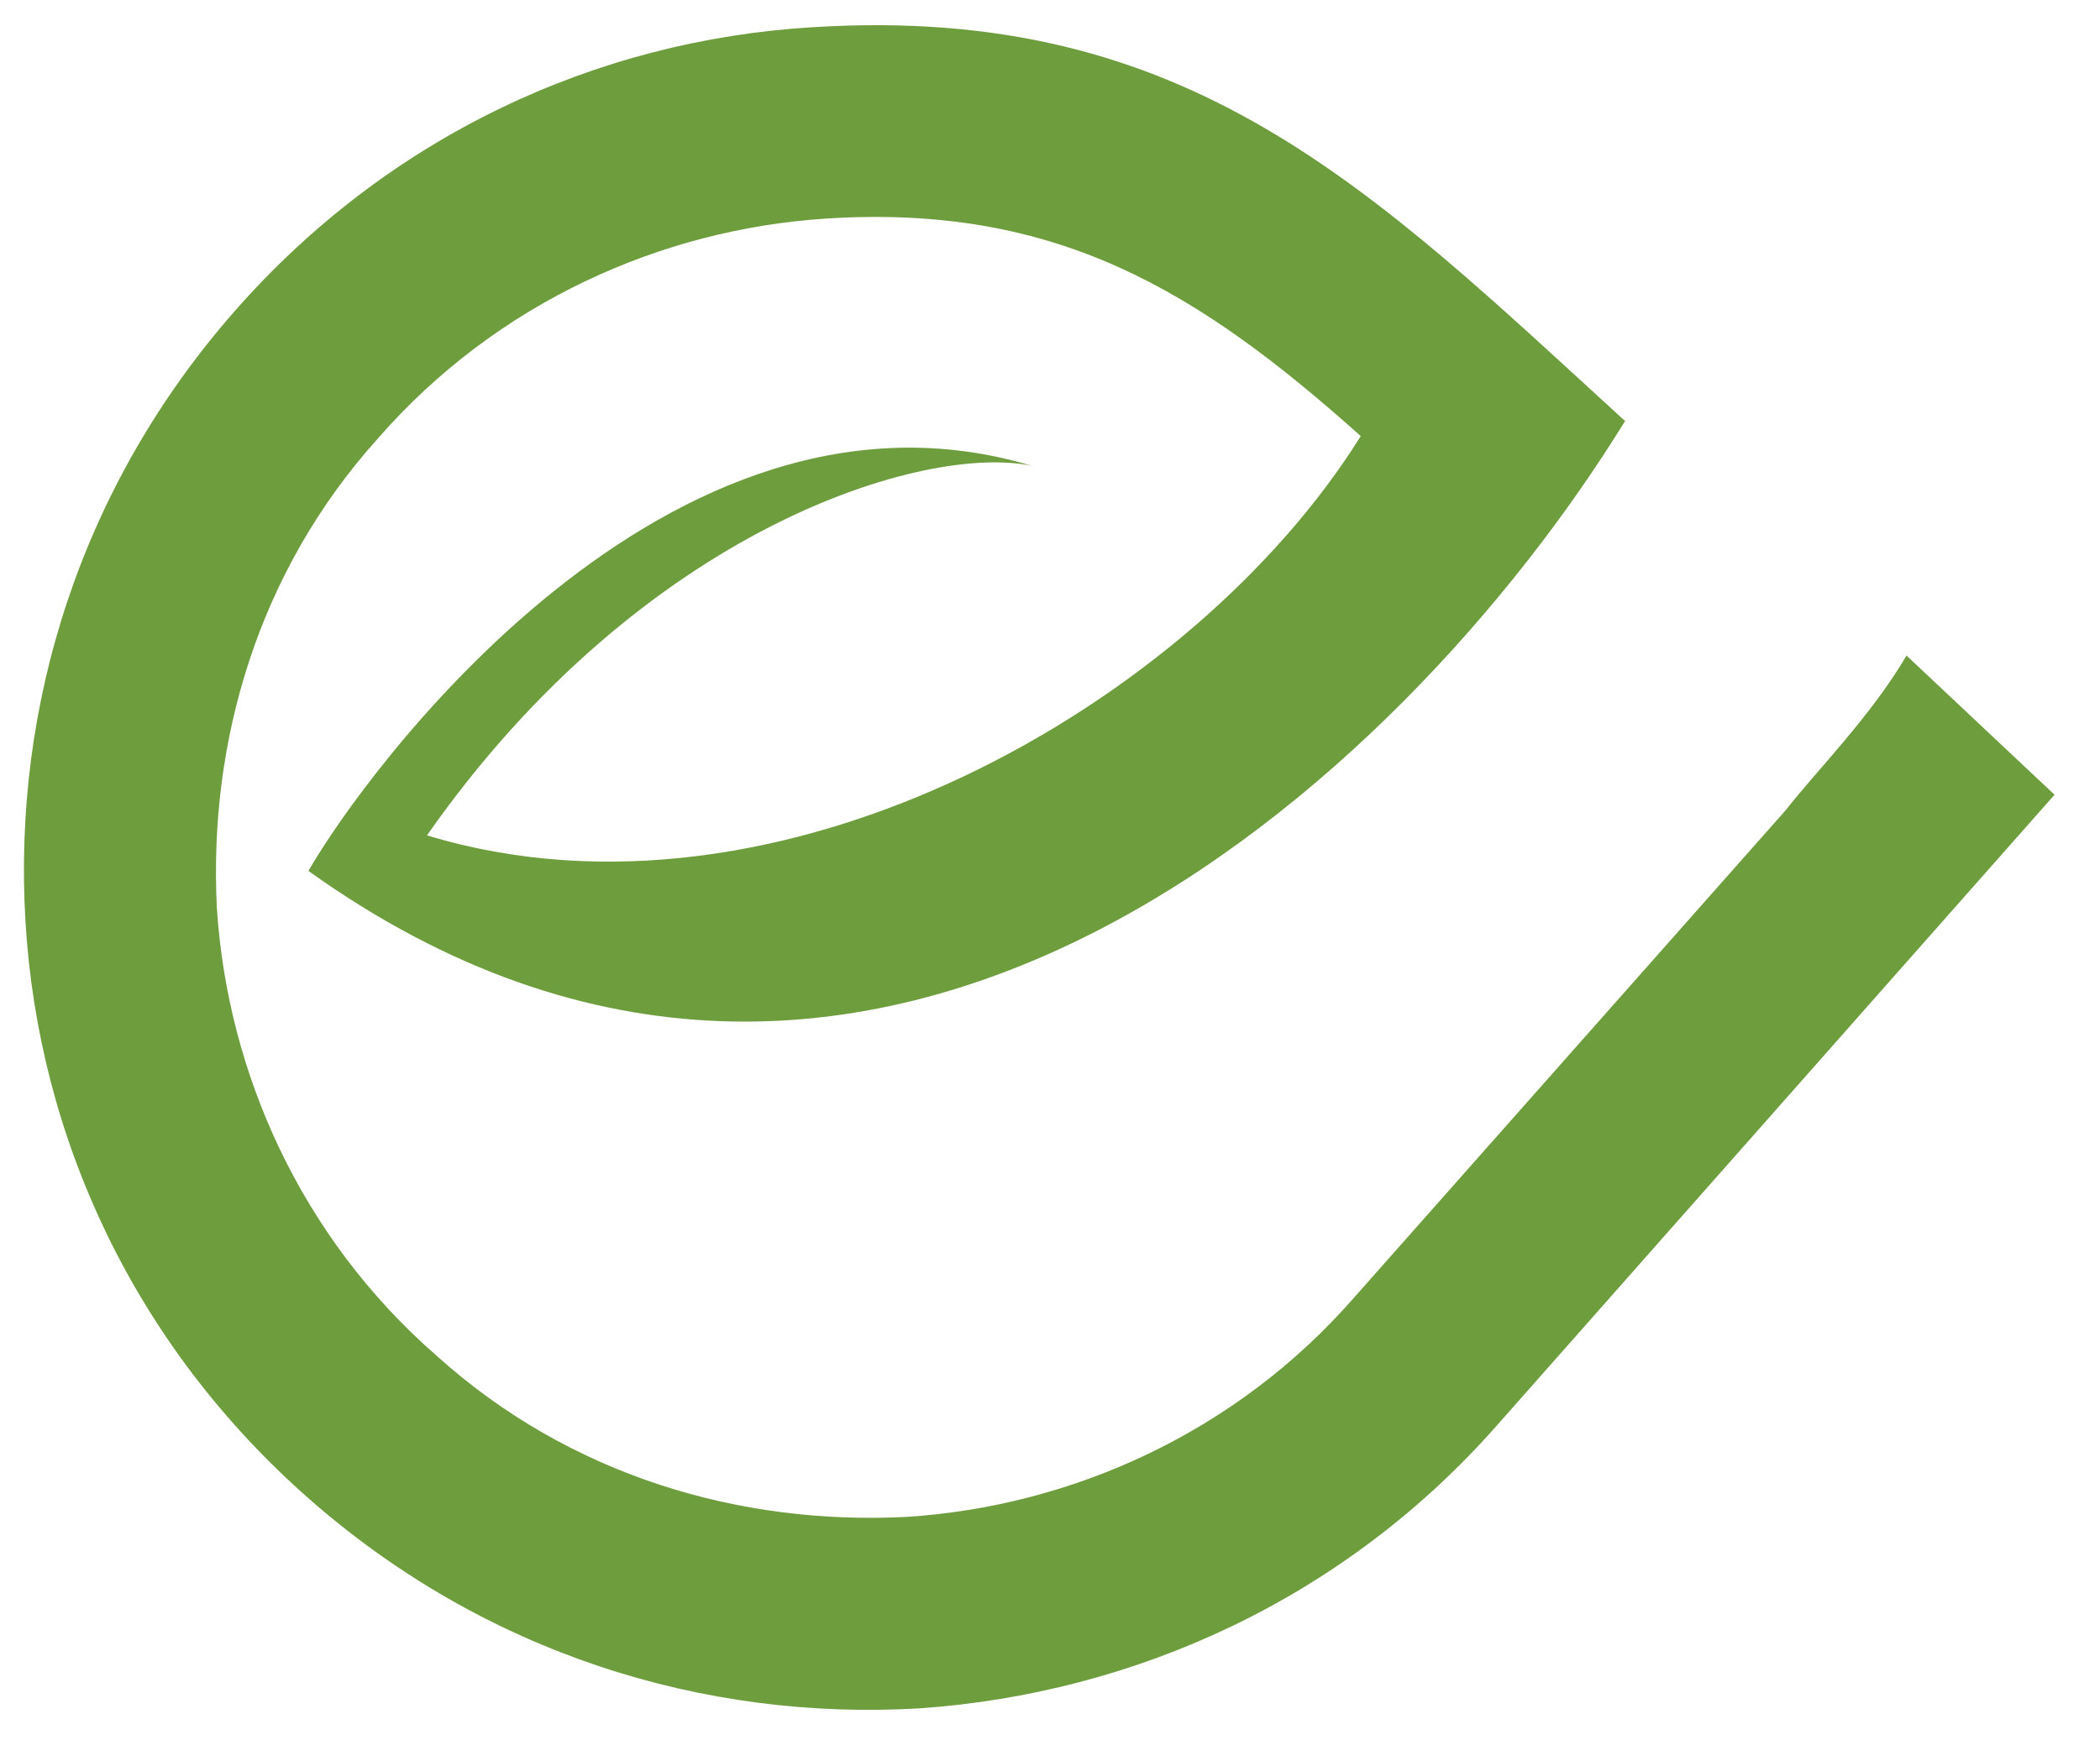 <svg width="31" height="26" viewBox="0 0 31 26" fill="none" xmlns="http://www.w3.org/2000/svg">
<path d="M11.995 0.402C8.8 0.593 5.73 2.012 3.462 4.597C1.193 7.183 0.185 10.411 0.376 13.606C0.566 16.801 1.986 19.87 4.571 22.139C7.156 24.408 10.384 25.415 13.579 25.225C16.744 25.004 19.844 23.615 22.113 21.03L30.329 11.735L28.144 9.68C27.623 10.572 26.795 11.404 26.366 11.957L19.989 19.16C18.242 21.16 15.817 22.24 13.39 22.398C10.932 22.526 8.411 21.794 6.441 20.015C4.441 18.268 3.361 15.843 3.202 13.416C3.075 10.958 3.807 8.437 5.585 6.467C7.333 4.467 9.758 3.387 12.185 3.228C15.595 3.007 17.687 4.293 20.087 6.439C17.637 10.377 11.53 13.922 6.303 12.335C9.49 7.781 13.666 6.544 15.234 6.879C9.854 5.261 5.38 11.415 4.553 12.86C12.86 18.805 20.712 11.538 23.989 6.217C20.234 2.783 17.555 0.053 11.995 0.402Z" fill="#6E9D3E"/>
</svg>
